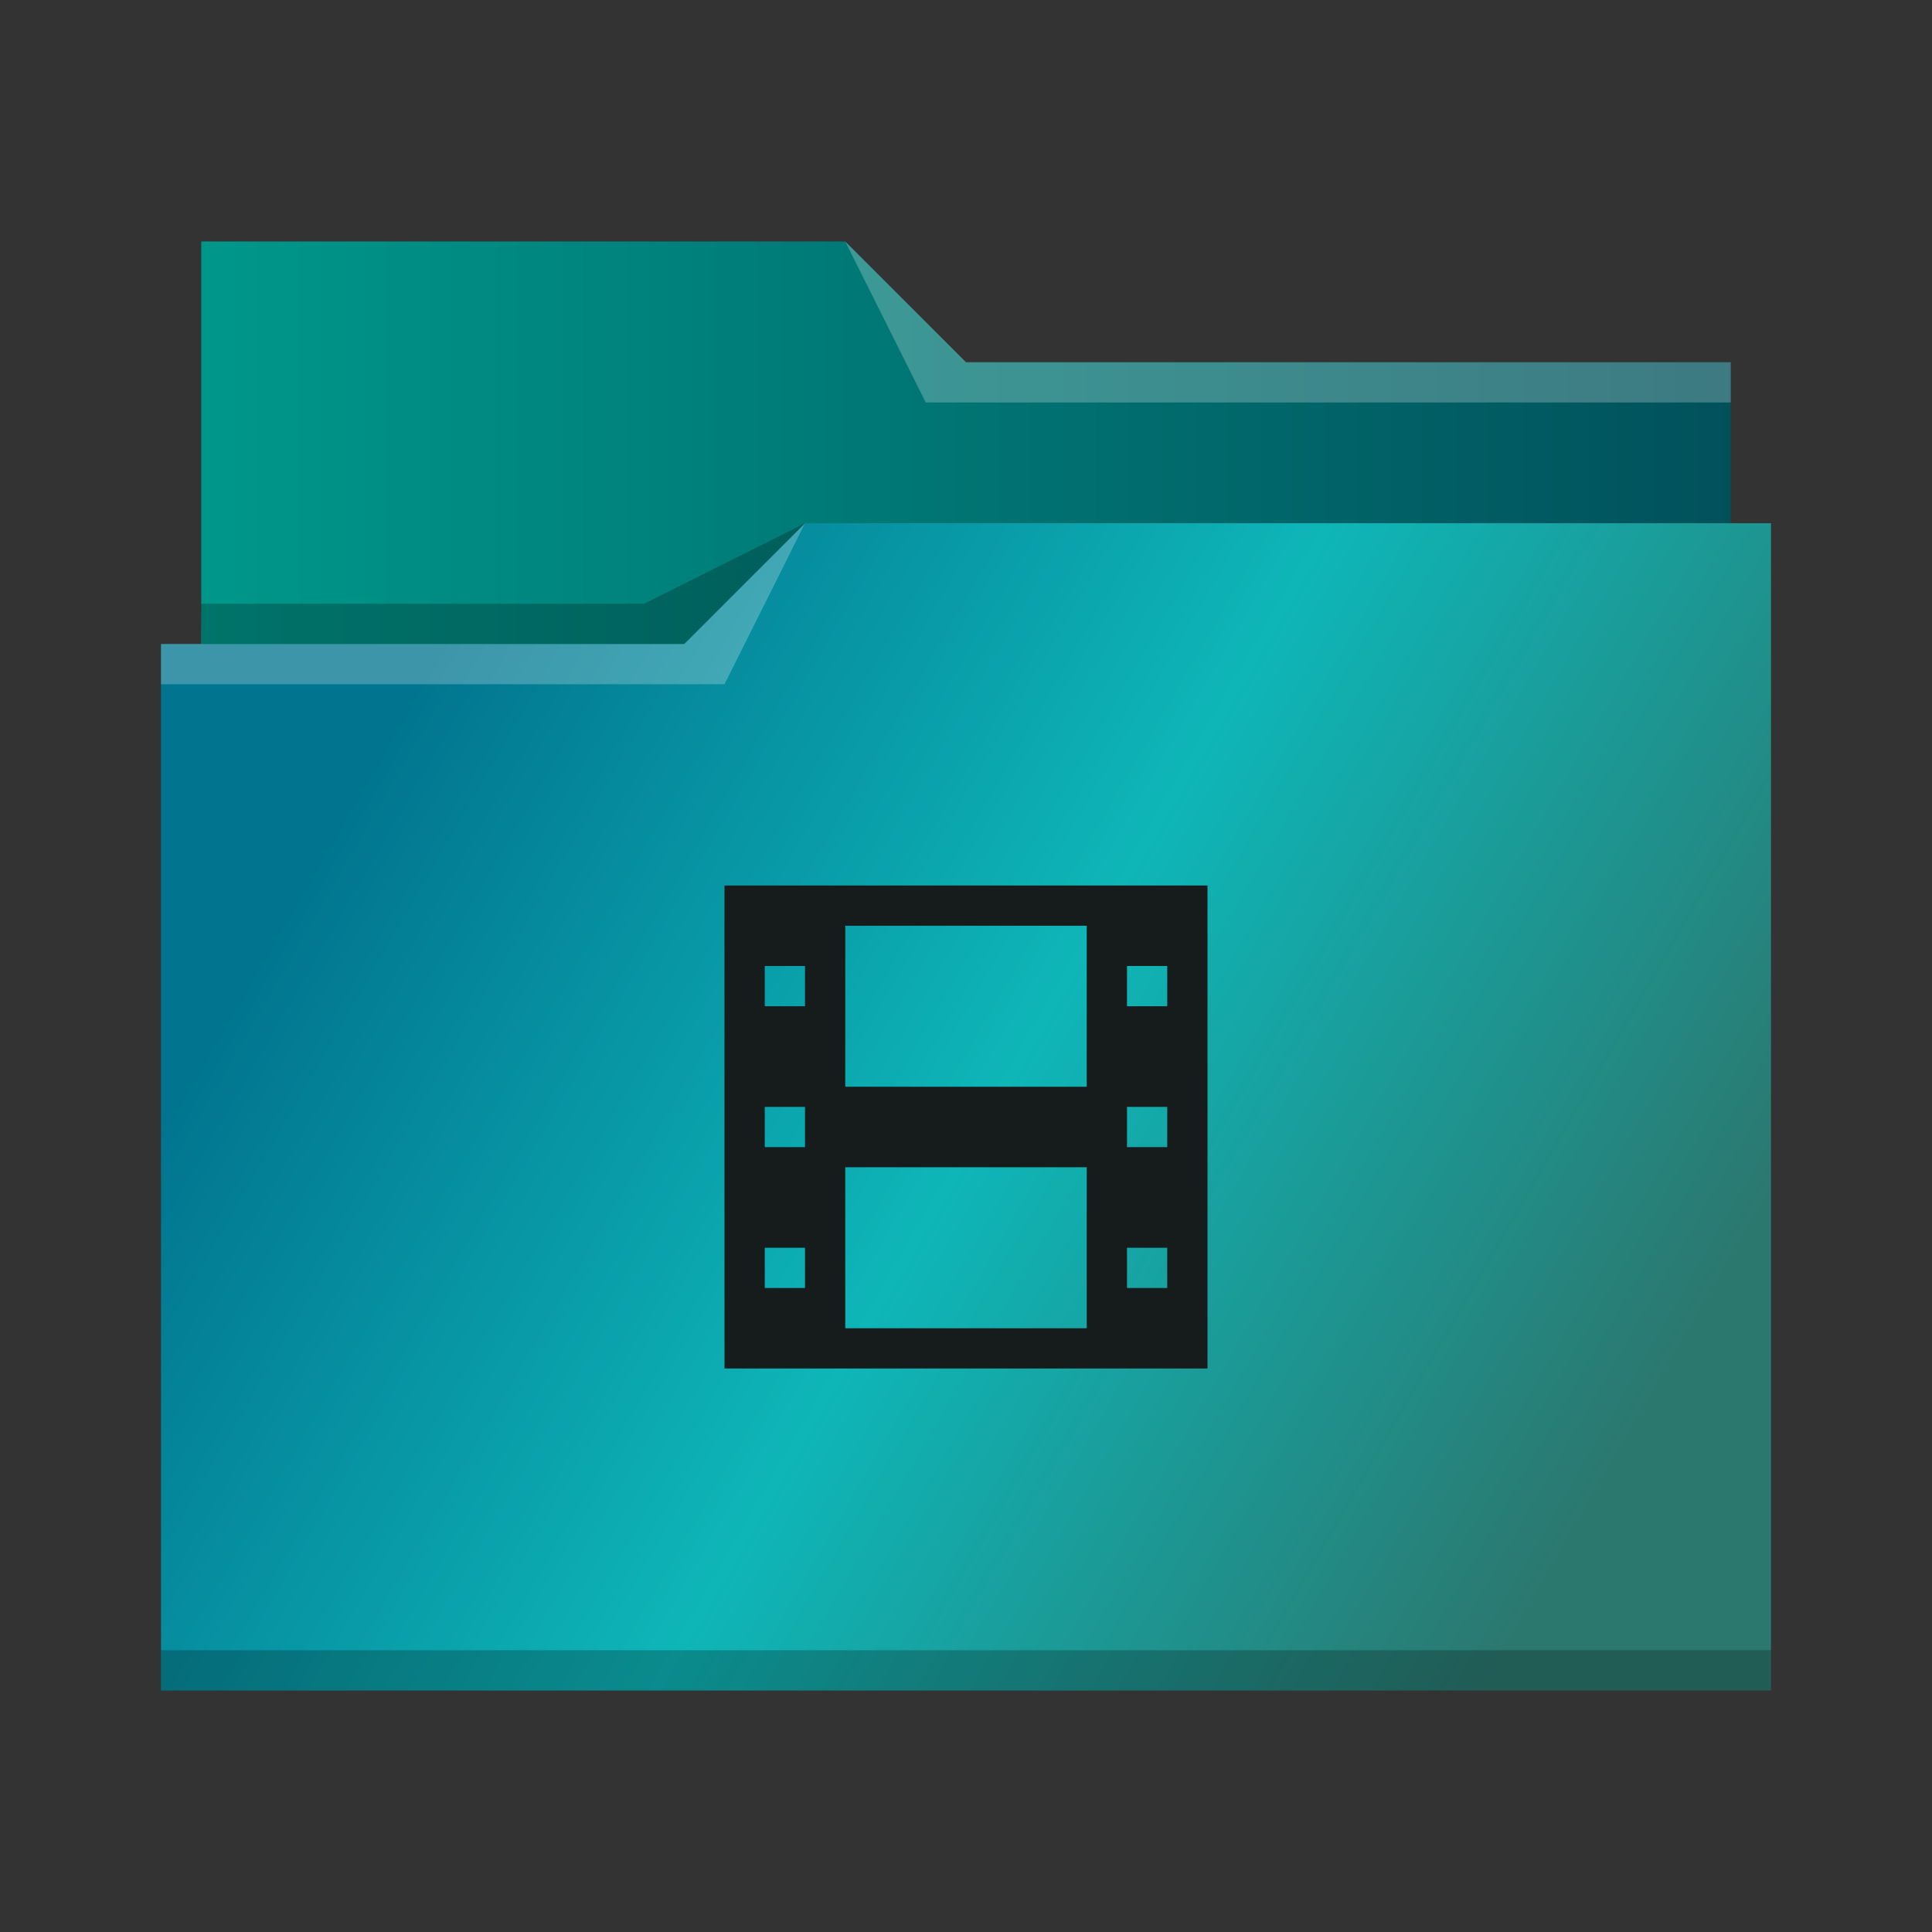 <?xml version="1.0" encoding="UTF-8" standalone="no"?>
<svg
   xmlns:dc="http://purl.org/dc/elements/1.1/"
   xmlns:cc="http://creativecommons.org/ns#"
   xmlns:rdf="http://www.w3.org/1999/02/22-rdf-syntax-ns#"
   xmlns:svg="http://www.w3.org/2000/svg"
   xmlns="http://www.w3.org/2000/svg"
   xmlns:xlink="http://www.w3.org/1999/xlink"
   xmlns:sodipodi="http://sodipodi.sourceforge.net/DTD/sodipodi-0.dtd"
   xmlns:inkscape="http://www.inkscape.org/namespaces/inkscape"
   viewBox="0 0 48 48"
   version="1.1"
   id="svg27"
   sodipodi:docname="folder-videos.svg"
   inkscape:version="0.92.3 (2405546, 2018-03-11)">
  <rect x="0" y="0" width="48" height="48" fill="#333333" stroke="none"/>
  <defs
     id="defs31">
    <linearGradient
       inkscape:collect="always"
       id="linearGradient847">
      <stop
         style="stop-color:#00978a;stop-opacity:1"
         offset="0"
         id="stop843" />
      <stop
         style="stop-color:#01515b;stop-opacity:1"
         offset="1"
         id="stop845" />
    </linearGradient>
    <linearGradient
       inkscape:collect="always"
       xlink:href="#linearGradient847"
       id="linearGradient849"
       x1="389.571"
       y1="495.298"
       x2="427.571"
       y2="495.298"
       gradientUnits="userSpaceOnUse" />
  </defs>
  <sodipodi:namedview
     pagecolor="#ffffff"
     bordercolor="#666666"
     borderopacity="1"
     objecttolerance="10"
     gridtolerance="10"
     guidetolerance="10"
     inkscape:pageopacity="0"
     inkscape:pageshadow="2"
     inkscape:window-width="1366"
     inkscape:window-height="705"
     id="namedview29"
     showgrid="false"
     inkscape:zoom="4.9166667"
     inkscape:cx="-15.864407"
     inkscape:cy="24"
     inkscape:window-x="0"
     inkscape:window-y="26"
     inkscape:window-maximized="1"
     inkscape:current-layer="g17" />
  <linearGradient
     id="a"
     x2="438.789"
     y1="509.912"
     y2="535.774"
     gradientTransform="matrix(.692 0 0 .692 120.256 150.834)"
     gradientUnits="userSpaceOnUse"
     x1="394.133">
    <stop
        
       offset="0"
       id="stop2"
       style="stop-color:#01748f;stop-opacity:1" />
    <stop
       style="stop-color:#0eb6b8;stop-opacity:1"
       id="stop851"
       offset="0.5"
         />
    <stop
        
       offset="1"
       id="stop4"
       style="stop-color:#2b786f;stop-opacity:1" />
  </linearGradient>
  <g
     transform="translate(-384.571 -483.798)"
     id="g25">
    <g
       stroke-width=".692"
       id="g17">
      <path
         d="m389.571 489.798v11h38l-1e-5 -8h-19l-3-3-16-1.8e-4z"
          
         id="path7"
         style="fill-opacity:1;fill:url(#linearGradient849)" />
      <path
         d="m404.571 496.798-3 3h-13l1e-5 26 40-4.7e-4v-29z"
         fill="url(#a)"
         id="path9"
         style="fill-opacity:1;fill:url(#a)" />
      <g
         fill-opacity=".235"
         fill-rule="evenodd"
         id="g15">
        <path
           d="m388.571 499.798v1h14l2-4-3 3z"
           fill="#fff"
           id="path11" />
        <path
           d="m389.564 498.798.016 1h11.992l3-3-4 2z"
           id="path13" />
      </g>
    </g>
    <path
       d="m388.571 524.798v1c-0.0 0 40 0 40 0v-1z"
       fill-opacity=".235"
       stroke-width=".83"
       id="path19" />
    <path
       d="m405.571 489.798 2 4h20v-1h-19z"
       fill="#fff"
       fill-opacity=".235"
       fill-rule="evenodd"
       stroke-width=".692"
       id="path21" />
    <path
       d="m402.571 505.798v12h12v-12zm3 1h6v4h-6zm-2 1h1v1h-1zm9 0h1v1h-1zm-9 3.5h1v1h-1zm9 0h1v1h-1zm-7 1.5h6v4h-6zm-2 2h1v1h-1zm9 0h1v1h-1z"
       fill="#151c1b"
       id="path23" />
  </g>
</svg>

